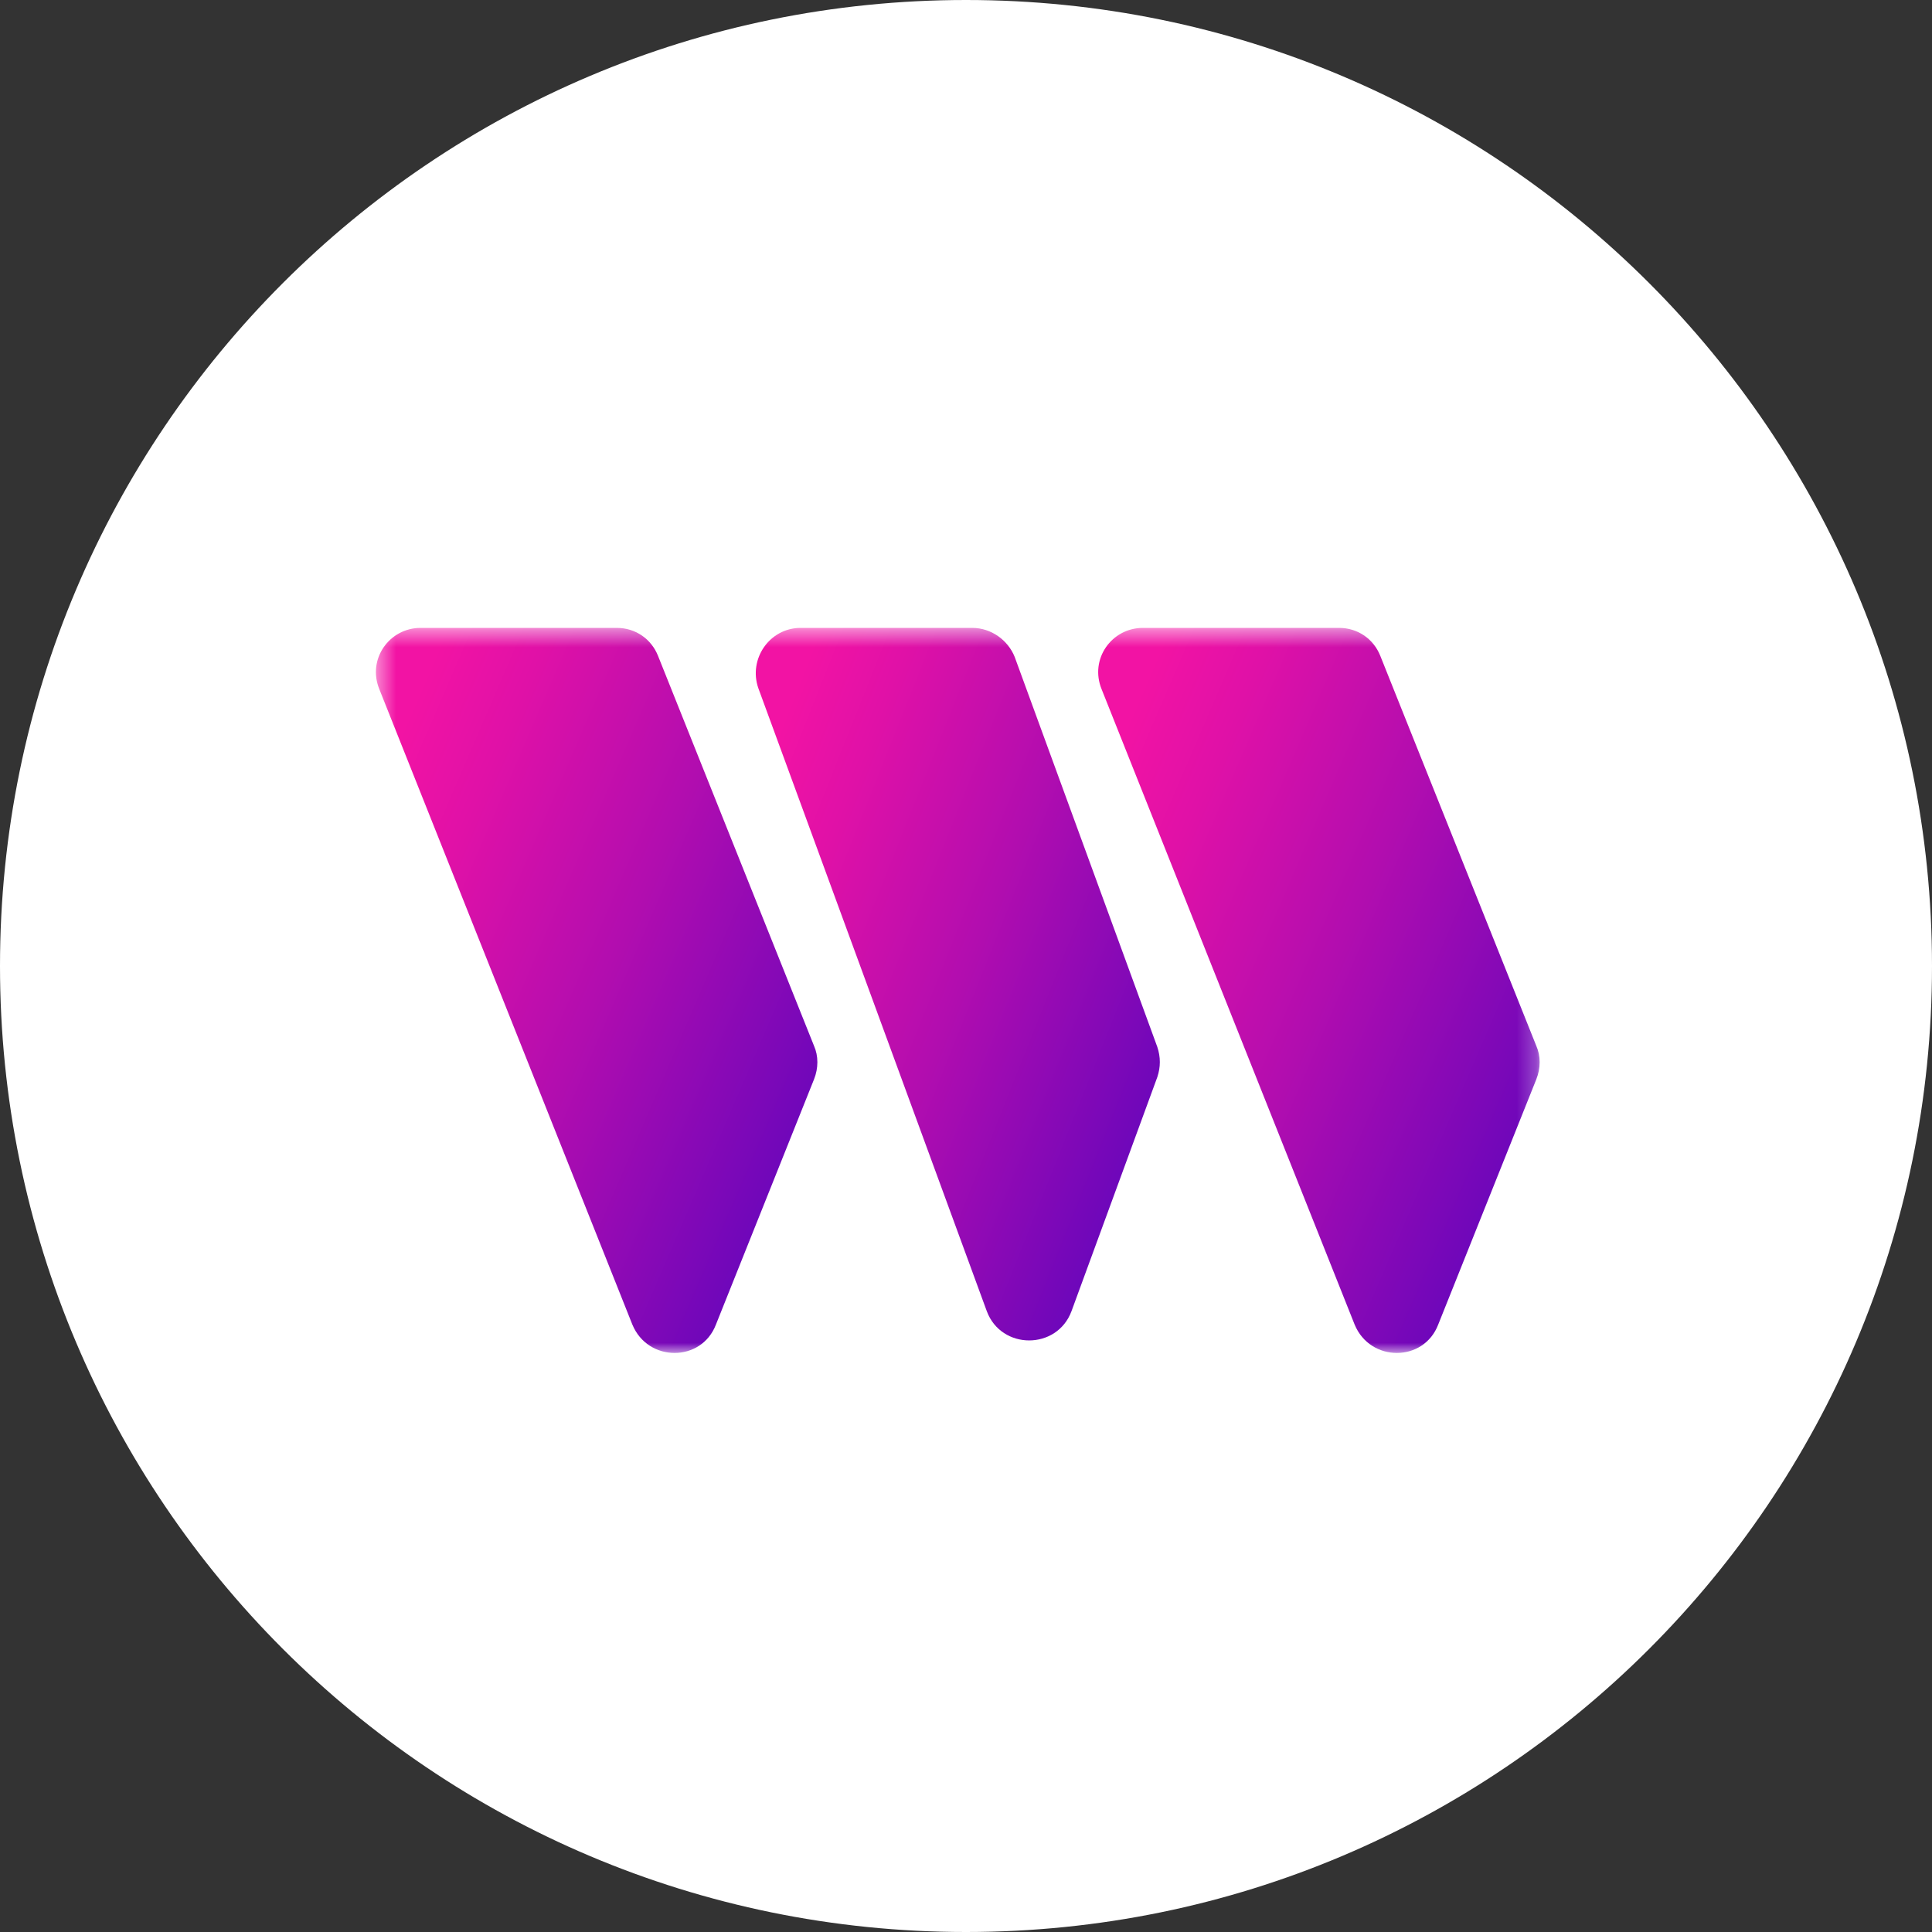 <svg width="100" height="100" viewBox="0 0 100 100" fill="none" xmlns="http://www.w3.org/2000/svg">
<rect x="0" y="0" width="100" height="100" fill="#333333" stroke="none"/>
<path d="M50 0C77.611 0 100 22.39 100 50C100 77.611 77.611 100 50 100C22.39 100 0 77.611 0 50C0 22.39 22.39 0 50 0Z" fill="white"/>
<mask id="mask0_5153_34608" style="mask-type:luminance" maskUnits="userSpaceOnUse" x="19" y="32" width="61" height="38">
<path d="M79.749 32.5H19.461V70H79.749V32.5Z" fill="white"/>
</mask>
<g mask="url(#mask0_5153_34608)">
<path d="M19.634 35.673C19 34.115 20.153 32.5 21.769 32.5H31.923C32.903 32.5 33.711 33.077 34.057 33.942L42.134 54.135C42.365 54.654 42.365 55.288 42.134 55.865L37.057 68.558C36.307 70.519 33.538 70.519 32.73 68.558L19.634 35.673Z" fill="url(#paint0_linear_5153_34608)"/>
<path d="M39.249 35.615C38.73 34.115 39.826 32.5 41.442 32.5H50.326C51.307 32.5 52.172 33.135 52.519 34L59.903 54.192C60.076 54.712 60.076 55.231 59.903 55.75L55.461 67.865C54.711 69.885 51.826 69.885 51.076 67.865L39.249 35.615Z" fill="url(#paint1_linear_5153_34608)"/>
<path d="M57.019 35.673C56.384 34.115 57.538 32.5 59.154 32.5H69.307C70.288 32.5 71.096 33.077 71.442 33.942L79.519 54.135C79.75 54.654 79.75 55.288 79.519 55.865L74.442 68.558C73.692 70.519 70.923 70.519 70.115 68.558L57.019 35.673Z" fill="url(#paint2_linear_5153_34608)"/>
</g>
<defs>
<linearGradient id="paint0_linear_5153_34608" x1="17.915" y1="44.542" x2="47.48" y2="57.299" gradientUnits="userSpaceOnUse">
<stop stop-color="#F213A4"/>
<stop offset="0.152" stop-color="#E011A7"/>
<stop offset="0.455" stop-color="#B20DAF"/>
<stop offset="0.879" stop-color="#6806BB"/>
<stop offset="1" stop-color="#5204BF"/>
</linearGradient>
<linearGradient id="paint1_linear_5153_34608" x1="37.374" y1="45.236" x2="64.93" y2="56.221" gradientUnits="userSpaceOnUse">
<stop stop-color="#F213A4"/>
<stop offset="0.152" stop-color="#E011A7"/>
<stop offset="0.455" stop-color="#B20DAF"/>
<stop offset="0.879" stop-color="#6806BB"/>
<stop offset="1" stop-color="#5204BF"/>
</linearGradient>
<linearGradient id="paint2_linear_5153_34608" x1="55.289" y1="44.542" x2="84.855" y2="57.299" gradientUnits="userSpaceOnUse">
<stop stop-color="#F213A4"/>
<stop offset="0.152" stop-color="#E011A7"/>
<stop offset="0.455" stop-color="#B20DAF"/>
<stop offset="0.879" stop-color="#6806BB"/>
<stop offset="1" stop-color="#5204BF"/>
</linearGradient>
</defs>
</svg>
